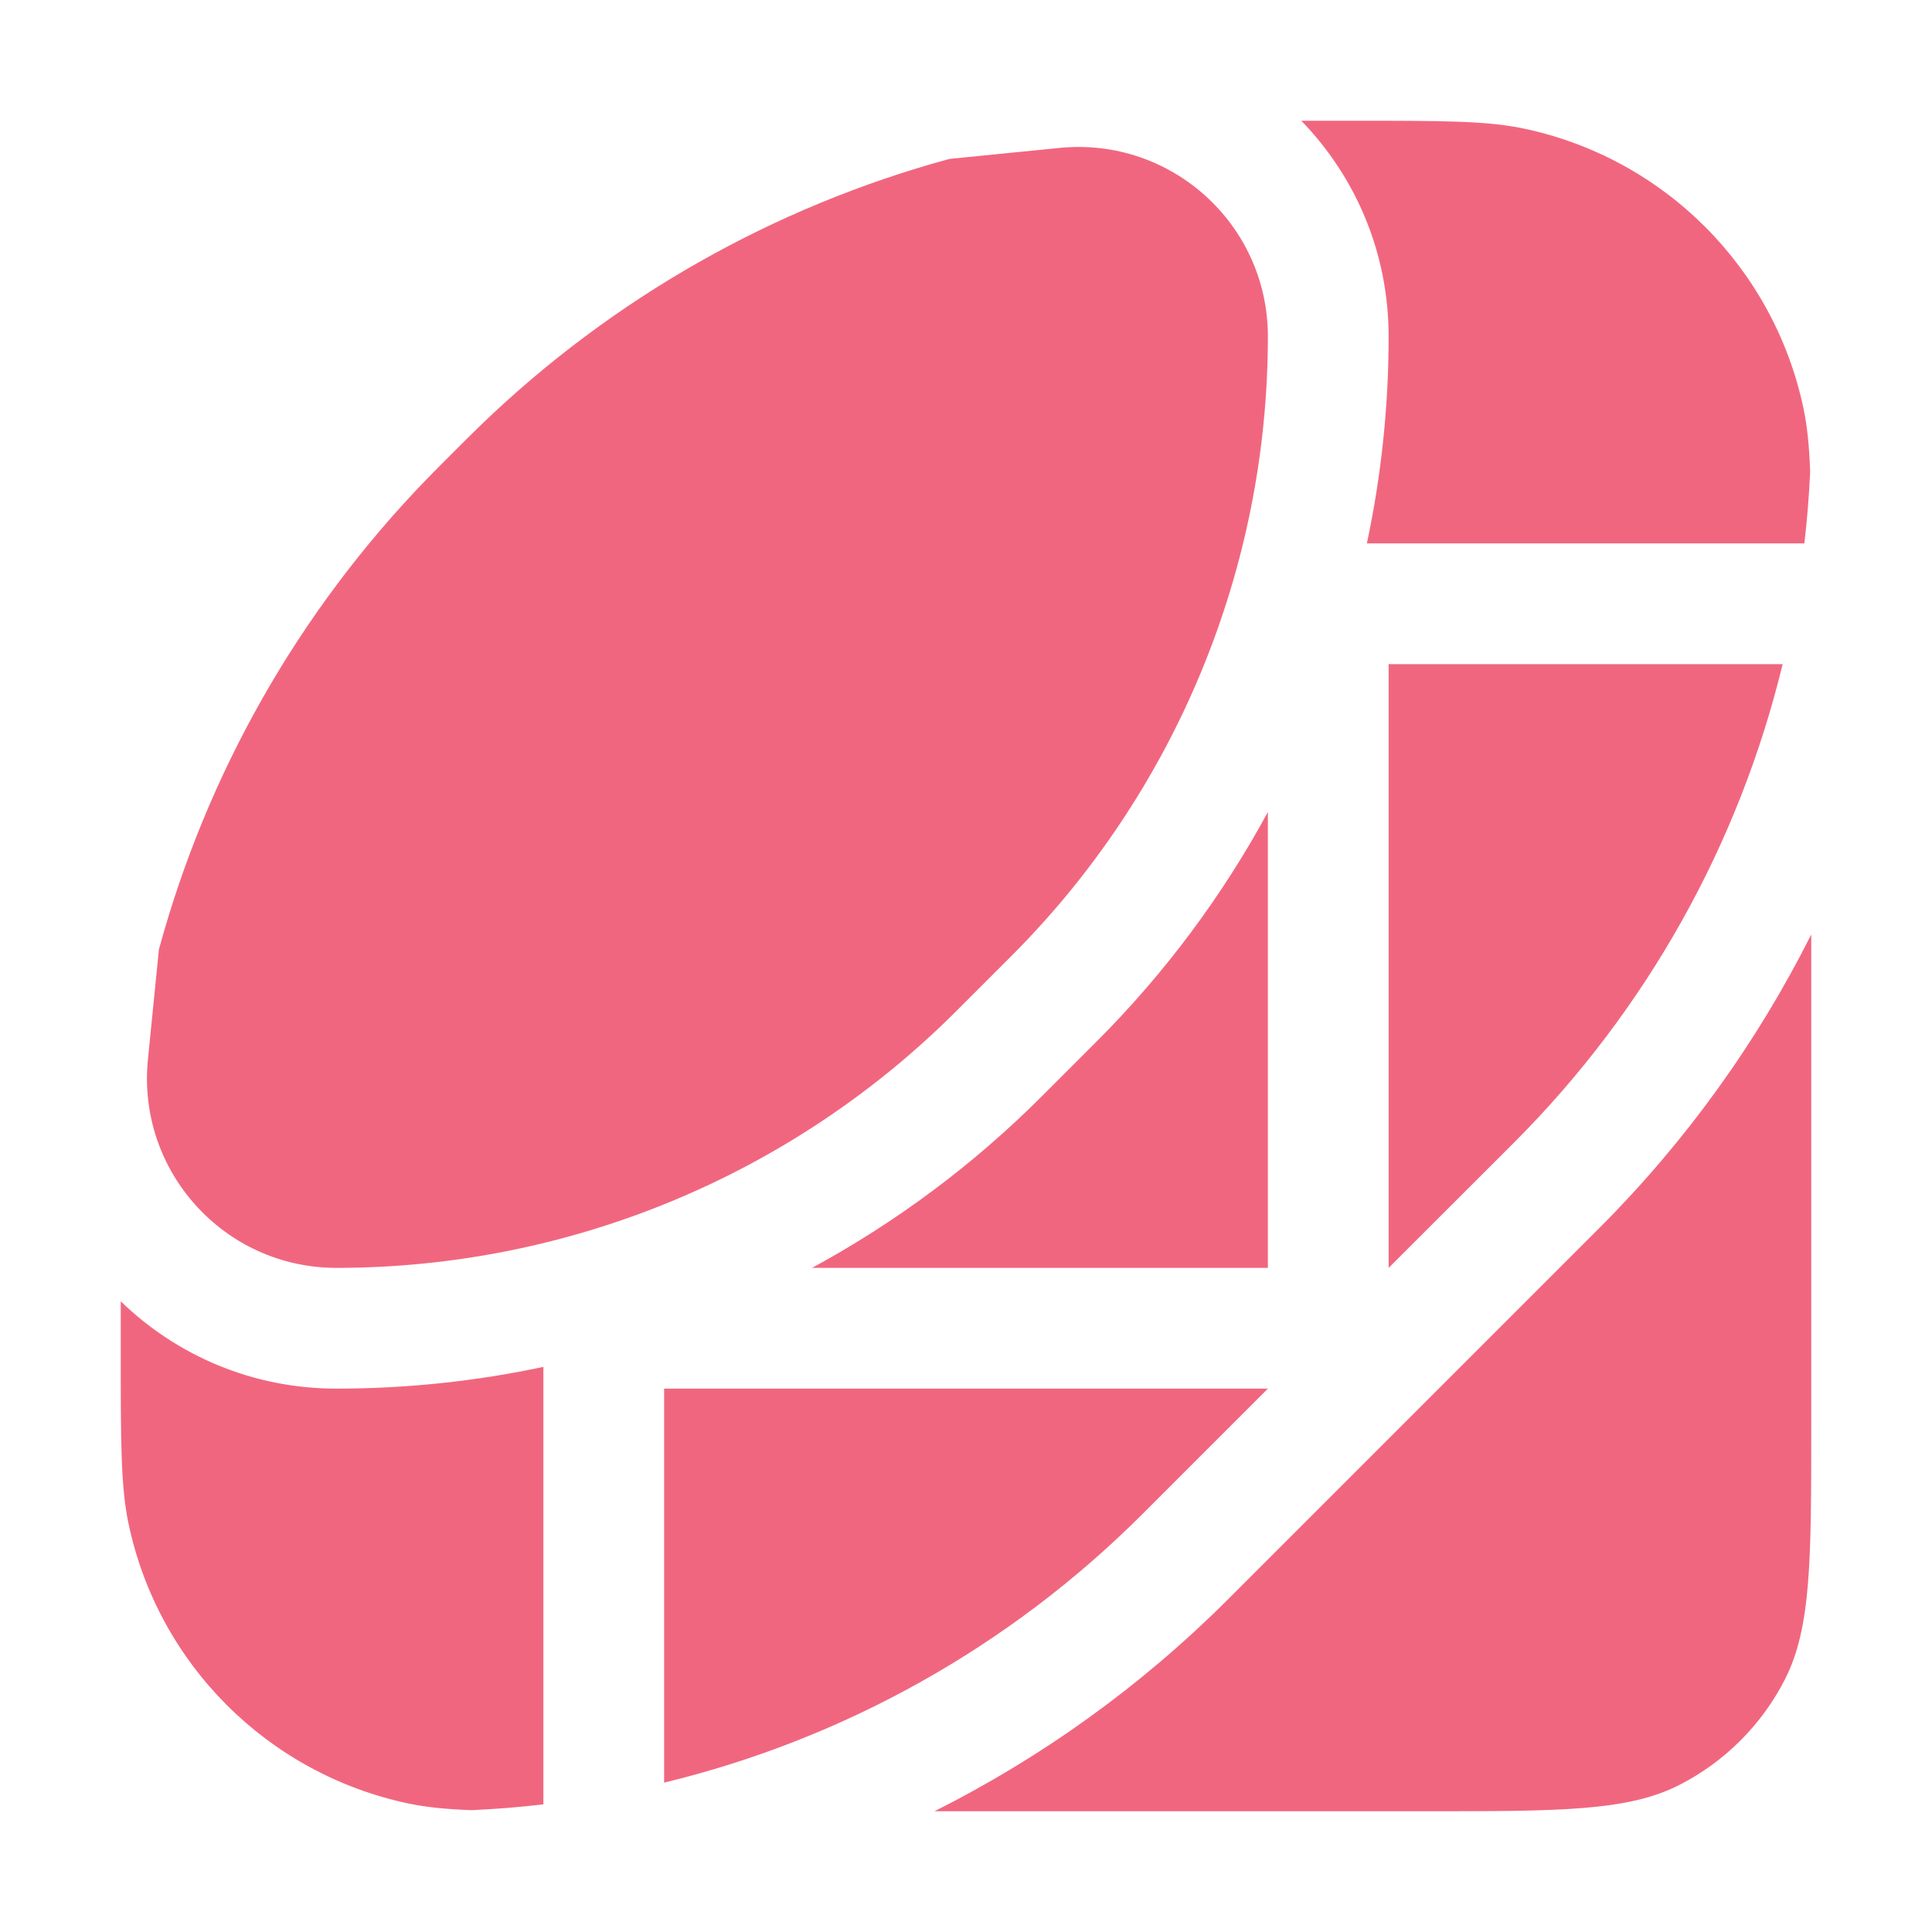 <svg width="16" height="16" viewBox="0 0 16 16" fill="none" xmlns="http://www.w3.org/2000/svg">
<path fill-rule="evenodd" clip-rule="evenodd" d="M7.739 15H11.8C12.92 15 13.48 15 13.908 14.782C14.284 14.59 14.59 14.284 14.782 13.908C15 13.48 15 12.92 15 11.8V7.739C14.553 8.629 13.964 9.45 13.247 10.168L10.168 13.247C9.45 13.964 8.629 14.553 7.739 15ZM14.991 3.905C14.982 4.104 14.966 4.303 14.943 4.5H11.32C11.439 3.941 11.5 3.367 11.5 2.786C11.5 2.088 11.223 1.46 10.777 1H11.21C11.944 1 12.311 1 12.616 1.064C13.781 1.308 14.691 2.219 14.936 3.384C14.967 3.531 14.983 3.693 14.991 3.905ZM1 10.777V11.21C1 11.944 1 12.311 1.064 12.616C1.308 13.781 2.219 14.691 3.384 14.936C3.531 14.967 3.693 14.983 3.905 14.991C4.104 14.982 4.303 14.966 4.5 14.943V11.32C3.941 11.439 3.367 11.5 2.786 11.5C2.088 11.5 1.46 11.223 1 10.777ZM5.5 14.763C6.987 14.403 8.361 13.639 9.461 12.539L10.5 11.5H5.5V14.763ZM11.5 10.5L12.54 9.461C13.639 8.361 14.403 6.987 14.763 5.5H11.5V10.5ZM3.973 3.529C5.071 2.467 6.412 1.711 7.863 1.316L8.775 1.225C9.699 1.133 10.5 1.858 10.5 2.786C10.5 4.711 9.735 6.558 8.374 7.919L7.919 8.374C6.558 9.735 4.711 10.5 2.786 10.5C1.858 10.5 1.133 9.699 1.225 8.775L1.316 7.863C1.711 6.412 2.467 5.071 3.529 3.973C3.582 3.918 3.638 3.862 3.75 3.75C3.862 3.638 3.918 3.582 3.973 3.529ZM9.081 8.626C9.648 8.059 10.124 7.418 10.5 6.725V10.5H6.725C7.418 10.124 8.059 9.648 8.626 9.081L9.081 8.626Z" fill="#F1667F"/>
</svg>
